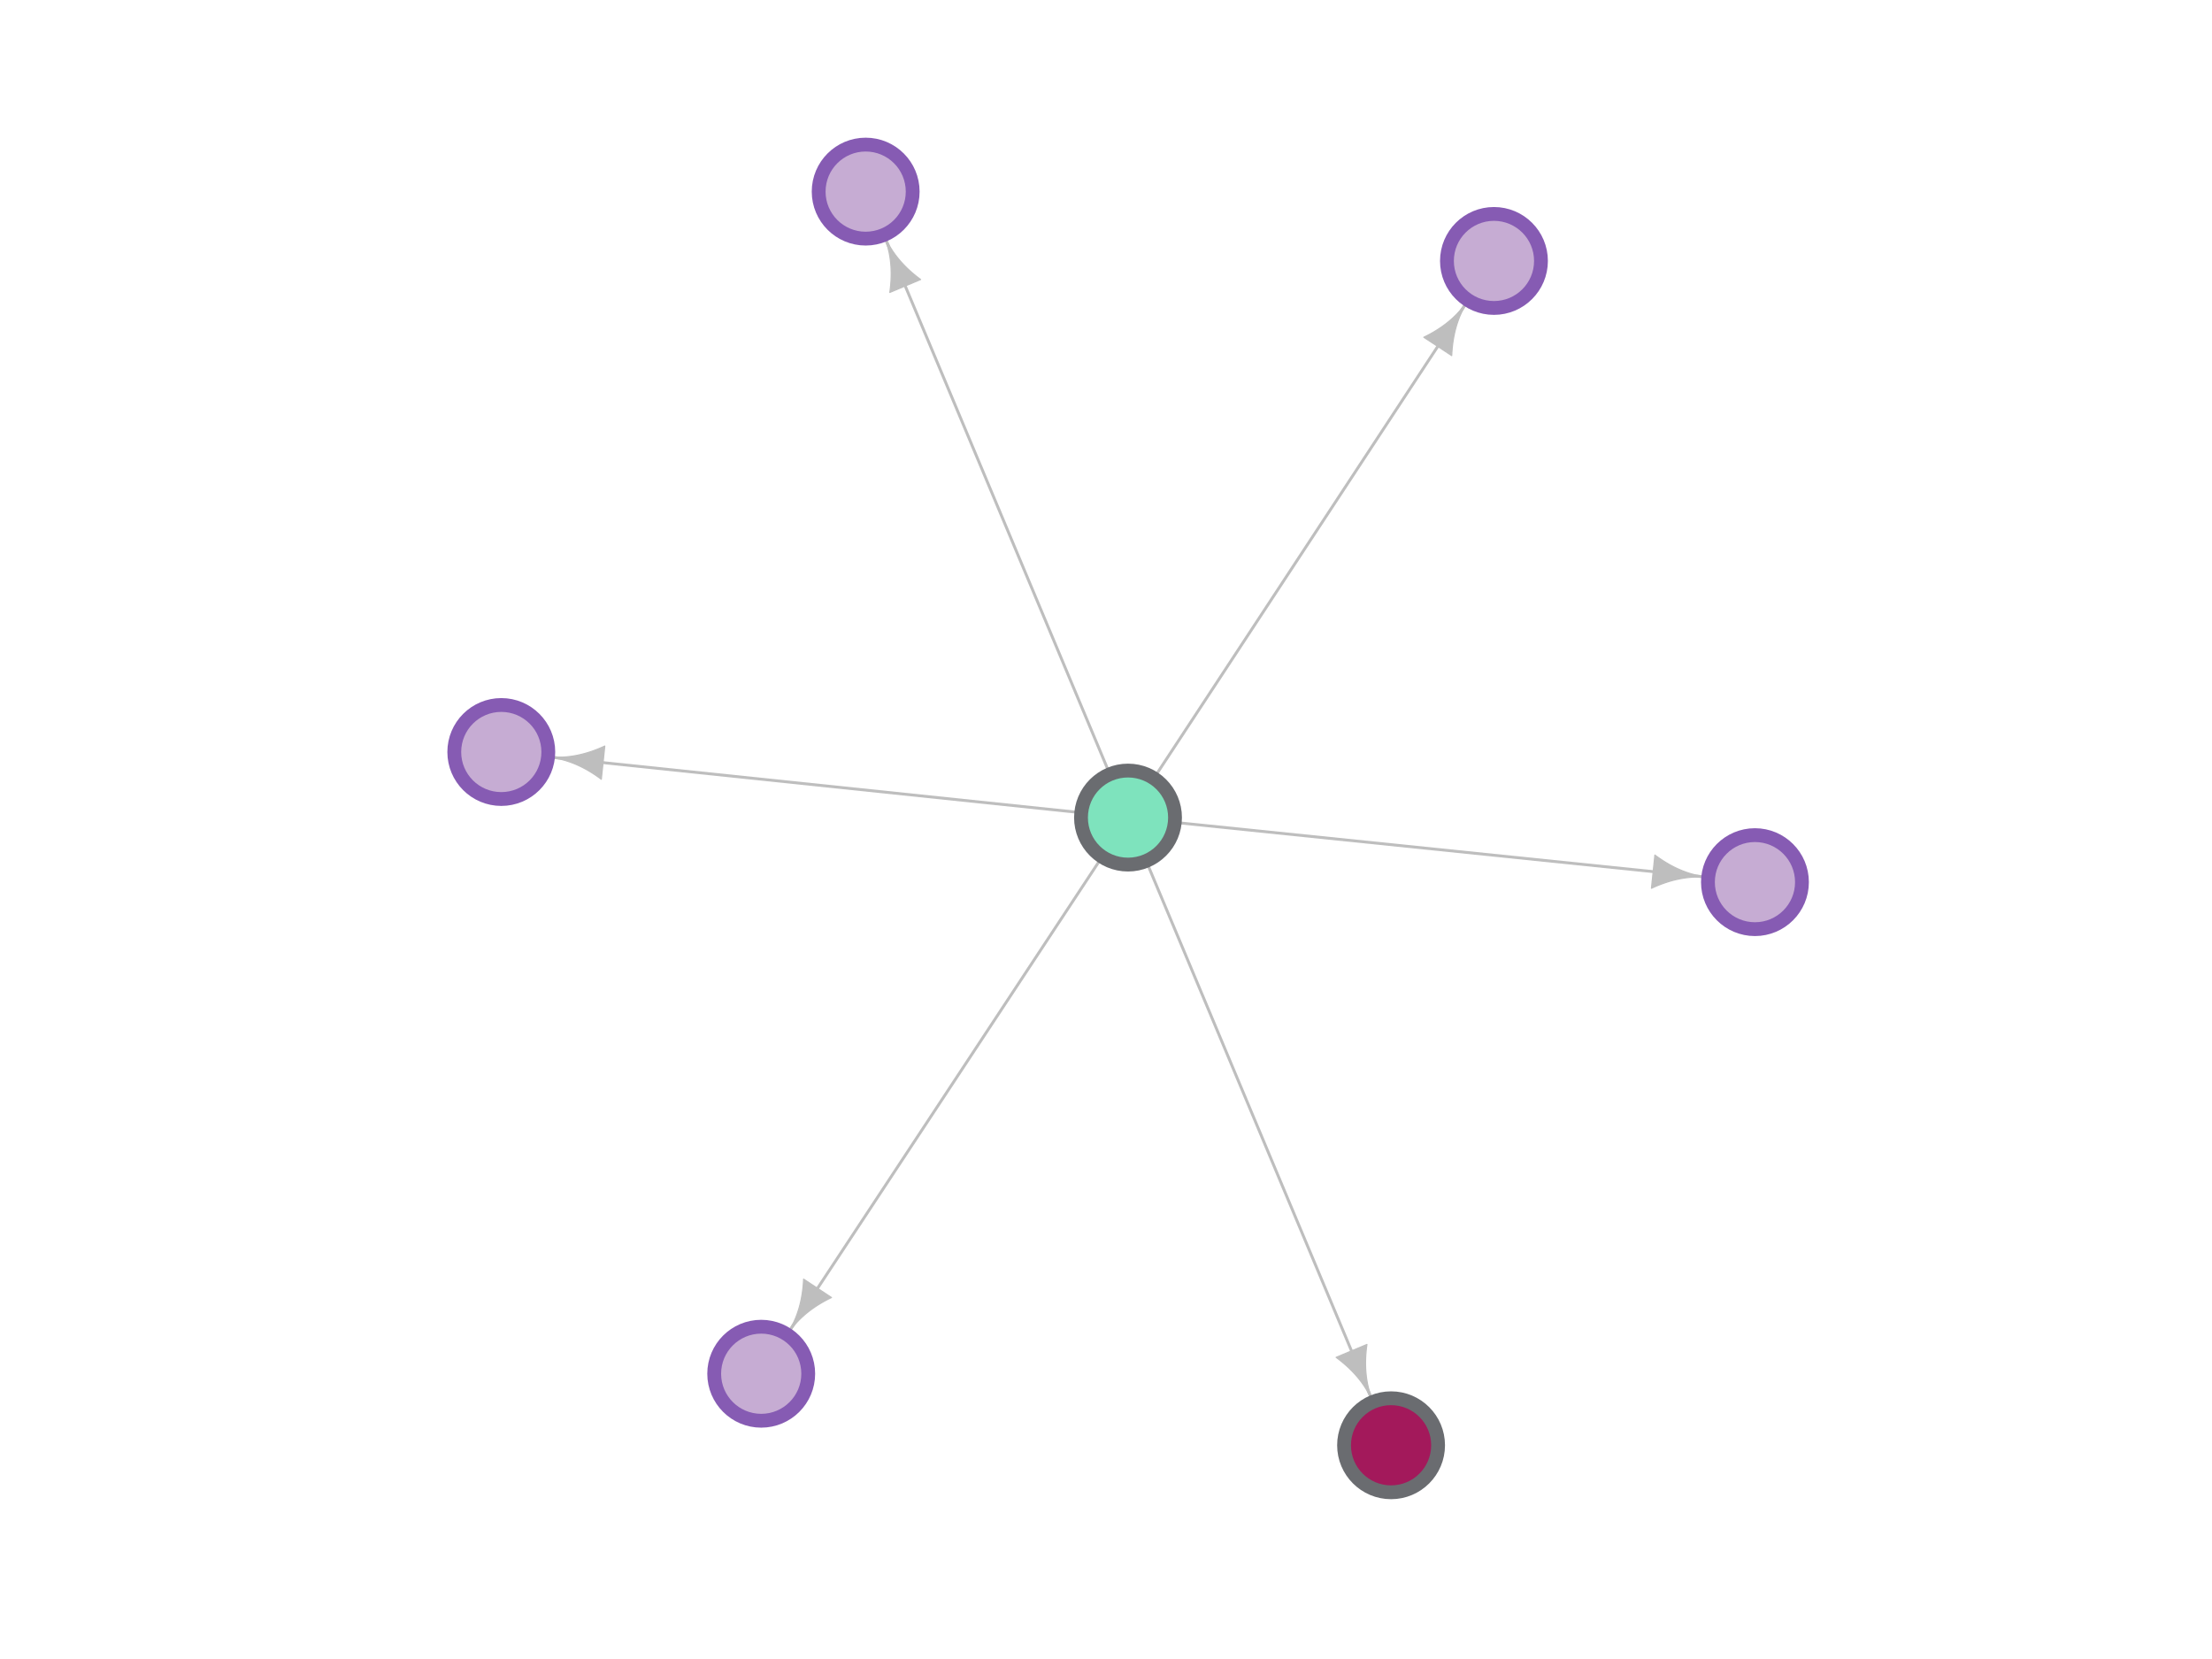 <?xml version="1.0" encoding="UTF-8"?>
<svg xmlns="http://www.w3.org/2000/svg" xmlns:xlink="http://www.w3.org/1999/xlink" width="1440pt" height="1080pt" viewBox="0 0 1440 1080" version="1.1">
<g id="surface3327">
<path style="fill:none;stroke-width:1.875;stroke-linecap:round;stroke-linejoin:round;stroke:rgb(74.51%,74.51%,74.51%);stroke-opacity:1;stroke-miterlimit:10;" d="M 753.117 503.656 L 955.746 195.441 "/>
<path style="fill:none;stroke-width:1.875;stroke-linecap:round;stroke-linejoin:round;stroke:rgb(74.51%,74.51%,74.51%);stroke-opacity:1;stroke-miterlimit:10;" d="M 715.496 560.789 L 512.395 868.742 "/>
<path style="fill:none;stroke-width:1.875;stroke-linecap:round;stroke-linejoin:round;stroke:rgb(74.51%,74.51%,74.51%);stroke-opacity:1;stroke-miterlimit:10;" d="M 721.105 500.691 L 575.379 152.965 "/>
<path style="fill:none;stroke-width:1.875;stroke-linecap:round;stroke-linejoin:round;stroke:rgb(74.51%,74.51%,74.51%);stroke-opacity:1;stroke-miterlimit:10;" d="M 747.547 563.781 L 893.75 912.637 "/>
<path style="fill:none;stroke-width:1.875;stroke-linecap:round;stroke-linejoin:round;stroke:rgb(74.51%,74.51%,74.51%);stroke-opacity:1;stroke-miterlimit:10;" d="M 768.352 535.742 L 1112.02 571.133 "/>
<path style="fill:none;stroke-width:1.875;stroke-linecap:round;stroke-linejoin:round;stroke:rgb(74.51%,74.51%,74.51%);stroke-opacity:1;stroke-miterlimit:10;" d="M 700.309 528.676 L 356.777 492.734 "/>
<path style="fill-rule:nonzero;fill:rgb(74.51%,74.51%,74.51%);fill-opacity:1;stroke-width:0.75;stroke-linecap:round;stroke-linejoin:round;stroke:rgb(74.51%,74.51%,74.51%);stroke-opacity:1;stroke-miterlimit:10;" d="M 945.055 231.496 L 945.109 230.32 L 945.184 229.117 L 945.273 227.887 L 945.383 226.625 L 945.52 225.332 L 945.676 224 L 945.863 222.625 L 946.078 221.199 L 946.336 219.719 L 946.633 218.172 L 946.984 216.551 L 947.398 214.828 L 947.891 212.984 L 948.488 210.98 L 949.238 208.754 L 950.219 206.168 L 951.648 202.902 L 955.809 195.484 L 955.688 195.402 L 950.523 202.164 L 948.09 204.77 L 946.109 206.695 L 944.359 208.266 L 942.758 209.609 L 941.262 210.793 L 939.844 211.855 L 938.492 212.82 L 937.191 213.707 L 935.934 214.527 L 934.711 215.293 L 933.523 216.008 L 932.363 216.684 L 931.227 217.316 L 930.113 217.918 L 929.02 218.492 L 927.945 219.035 L 926.887 219.551 Z M 945.055 231.496 "/>
<path style="fill-rule:nonzero;fill:rgb(74.51%,74.51%,74.51%);fill-opacity:1;stroke-width:0.75;stroke-linecap:round;stroke-linejoin:round;stroke:rgb(74.51%,74.51%,74.51%);stroke-opacity:1;stroke-miterlimit:10;" d="M 523.137 832.703 L 523.082 833.883 L 523.008 835.082 L 522.914 836.312 L 522.801 837.574 L 522.668 838.867 L 522.508 840.199 L 522.316 841.574 L 522.098 843 L 521.84 844.48 L 521.539 846.023 L 521.188 847.648 L 520.773 849.371 L 520.277 851.211 L 519.672 853.215 L 518.922 855.441 L 517.938 858.023 L 516.504 861.289 L 512.332 868.703 L 512.453 868.781 L 517.625 862.027 L 520.062 859.426 L 522.047 857.504 L 523.801 855.938 L 525.406 854.594 L 526.902 853.414 L 528.32 852.352 L 529.676 851.391 L 530.977 850.504 L 532.234 849.684 L 533.457 848.922 L 534.648 848.207 L 535.809 847.535 L 536.945 846.902 L 538.059 846.305 L 539.156 845.734 L 540.23 845.191 L 541.289 844.676 Z M 523.137 832.703 "/>
<path style="fill-rule:nonzero;fill:rgb(74.51%,74.51%,74.51%);fill-opacity:1;stroke-width:0.75;stroke-linecap:round;stroke-linejoin:round;stroke:rgb(74.51%,74.51%,74.51%);stroke-opacity:1;stroke-miterlimit:10;" d="M 599.32 181.965 L 598.375 181.262 L 597.418 180.527 L 596.445 179.766 L 595.465 178.973 L 594.465 178.137 L 593.445 177.262 L 592.41 176.34 L 591.348 175.363 L 590.266 174.328 L 589.148 173.215 L 587.996 172.02 L 586.797 170.715 L 585.543 169.277 L 584.219 167.66 L 582.785 165.797 L 581.188 163.539 L 579.277 160.531 L 575.445 152.938 L 575.312 152.992 L 578.039 161.051 L 578.844 164.523 L 579.332 167.242 L 579.656 169.57 L 579.879 171.652 L 580.023 173.551 L 580.113 175.32 L 580.16 176.98 L 580.172 178.555 L 580.148 180.059 L 580.102 181.5 L 580.031 182.883 L 579.941 184.223 L 579.836 185.52 L 579.715 186.781 L 579.578 188.004 L 579.426 189.199 L 579.266 190.367 Z M 599.32 181.965 "/>
<path style="fill-rule:nonzero;fill:rgb(74.51%,74.51%,74.51%);fill-opacity:1;stroke-width:0.75;stroke-linecap:round;stroke-linejoin:round;stroke:rgb(74.51%,74.51%,74.51%);stroke-opacity:1;stroke-miterlimit:10;" d="M 869.809 883.637 L 870.754 884.34 L 871.711 885.07 L 872.68 885.832 L 873.664 886.629 L 874.664 887.461 L 875.68 888.336 L 876.719 889.258 L 877.777 890.234 L 878.863 891.273 L 879.98 892.383 L 881.133 893.582 L 882.328 894.887 L 883.582 896.324 L 884.91 897.941 L 886.34 899.805 L 887.938 902.059 L 889.848 905.07 L 893.684 912.664 L 893.816 912.609 L 891.09 904.551 L 890.285 901.078 L 889.793 898.359 L 889.469 896.027 L 889.25 893.949 L 889.102 892.047 L 889.012 890.281 L 888.965 888.617 L 888.957 887.043 L 888.977 885.543 L 889.023 884.102 L 889.094 882.715 L 889.184 881.375 L 889.289 880.078 L 889.414 878.82 L 889.551 877.594 L 889.699 876.398 L 889.859 875.23 Z M 869.809 883.637 "/>
<path style="fill-rule:nonzero;fill:rgb(74.51%,74.51%,74.51%);fill-opacity:1;stroke-width:0.75;stroke-linecap:round;stroke-linejoin:round;stroke:rgb(74.51%,74.51%,74.51%);stroke-opacity:1;stroke-miterlimit:10;" d="M 1075.094 578.262 L 1076.164 577.766 L 1077.266 577.277 L 1078.398 576.793 L 1079.57 576.309 L 1080.777 575.828 L 1082.035 575.355 L 1083.34 574.887 L 1084.703 574.426 L 1086.137 573.969 L 1087.645 573.52 L 1089.25 573.082 L 1090.969 572.656 L 1092.828 572.246 L 1094.883 571.855 L 1097.207 571.488 L 1099.953 571.168 L 1103.508 570.934 L 1112.012 571.203 L 1112.027 571.062 L 1103.648 569.594 L 1100.211 568.641 L 1097.59 567.766 L 1095.391 566.938 L 1093.461 566.133 L 1091.719 565.352 L 1090.125 564.586 L 1088.645 563.828 L 1087.258 563.082 L 1085.949 562.344 L 1084.707 561.613 L 1083.523 560.887 L 1082.391 560.168 L 1081.305 559.453 L 1080.258 558.742 L 1079.246 558.035 L 1078.27 557.332 L 1077.32 556.629 Z M 1075.094 578.262 "/>
<path style="fill-rule:nonzero;fill:rgb(74.51%,74.51%,74.51%);fill-opacity:1;stroke-width:0.75;stroke-linecap:round;stroke-linejoin:round;stroke:rgb(74.51%,74.51%,74.51%);stroke-opacity:1;stroke-miterlimit:10;" d="M 393.711 485.668 L 392.641 486.156 L 391.539 486.645 L 390.406 487.129 L 389.234 487.613 L 388.023 488.09 L 386.766 488.559 L 385.461 489.027 L 384.094 489.488 L 382.664 489.941 L 381.152 490.387 L 379.551 490.82 L 377.832 491.246 L 375.969 491.652 L 373.914 492.043 L 371.59 492.402 L 368.844 492.719 L 365.285 492.949 L 356.785 492.66 L 356.77 492.805 L 365.145 494.285 L 368.578 495.246 L 371.199 496.125 L 373.398 496.957 L 375.328 497.762 L 377.066 498.547 L 378.66 499.32 L 380.141 500.078 L 381.523 500.824 L 382.832 501.566 L 384.07 502.297 L 385.254 503.023 L 386.387 503.746 L 387.473 504.465 L 388.516 505.176 L 389.527 505.887 L 390.504 506.59 L 391.449 507.293 Z M 393.711 485.668 "/>
<path style="fill-rule:nonzero;fill:rgb(49.412%,89.02%,74.118%);fill-opacity:1;stroke-width:9;stroke-linecap:round;stroke-linejoin:round;stroke:rgb(41.569%,42.353%,43.922%);stroke-opacity:1;stroke-miterlimit:10;" d="M 764.934 532.238 C 764.934 549.141 751.23 562.84 734.328 562.84 C 717.426 562.84 703.723 549.141 703.723 532.238 C 703.723 515.336 717.426 501.633 734.328 501.633 C 751.23 501.633 764.934 515.336 764.934 532.238 "/>
<path style="fill-rule:nonzero;fill:rgb(77.647%,67.451%,82.745%);fill-opacity:1;stroke-width:9;stroke-linecap:round;stroke-linejoin:round;stroke:rgb(52.549%,35.686%,70.196%);stroke-opacity:1;stroke-miterlimit:10;" d="M 1003.164 169.871 C 1003.164 186.773 989.461 200.477 972.559 200.477 C 955.656 200.477 941.953 186.773 941.953 169.871 C 941.953 152.969 955.656 139.266 972.559 139.266 C 989.461 139.266 1003.164 152.969 1003.164 169.871 "/>
<path style="fill-rule:nonzero;fill:rgb(77.647%,67.451%,82.745%);fill-opacity:1;stroke-width:9;stroke-linecap:round;stroke-linejoin:round;stroke:rgb(52.549%,35.686%,70.196%);stroke-opacity:1;stroke-miterlimit:10;" d="M 526.148 894.289 C 526.148 911.191 512.445 924.895 495.543 924.895 C 478.641 924.895 464.938 911.191 464.938 894.289 C 464.938 877.387 478.641 863.688 495.543 863.688 C 512.445 863.688 526.148 877.387 526.148 894.289 "/>
<path style="fill-rule:nonzero;fill:rgb(77.647%,67.451%,82.745%);fill-opacity:1;stroke-width:9;stroke-linecap:round;stroke-linejoin:round;stroke:rgb(52.549%,35.686%,70.196%);stroke-opacity:1;stroke-miterlimit:10;" d="M 594.152 124.738 C 594.152 141.641 580.449 155.344 563.547 155.344 C 546.645 155.344 532.945 141.641 532.945 124.738 C 532.945 107.836 546.645 94.133 563.547 94.133 C 580.449 94.133 594.152 107.836 594.152 124.738 "/>
<path style="fill-rule:nonzero;fill:rgb(63.922%,9.804%,35.686%);fill-opacity:1;stroke-width:9;stroke-linecap:round;stroke-linejoin:round;stroke:rgb(41.569%,42.353%,43.922%);stroke-opacity:1;stroke-miterlimit:10;" d="M 936.184 940.863 C 936.184 957.766 922.48 971.465 905.578 971.465 C 888.676 971.465 874.973 957.766 874.973 940.863 C 874.973 923.961 888.676 910.258 905.578 910.258 C 922.48 910.258 936.184 923.961 936.184 940.863 "/>
<path style="fill-rule:nonzero;fill:rgb(77.647%,67.451%,82.745%);fill-opacity:1;stroke-width:9;stroke-linecap:round;stroke-linejoin:round;stroke:rgb(52.549%,35.686%,70.196%);stroke-opacity:1;stroke-miterlimit:10;" d="M 1173.066 574.27 C 1173.066 591.172 1159.363 604.875 1142.461 604.875 C 1125.559 604.875 1111.855 591.172 1111.855 574.27 C 1111.855 557.367 1125.559 543.664 1142.461 543.664 C 1159.363 543.664 1173.066 557.367 1173.066 574.27 "/>
<path style="fill-rule:nonzero;fill:rgb(77.647%,67.451%,82.745%);fill-opacity:1;stroke-width:9;stroke-linecap:round;stroke-linejoin:round;stroke:rgb(52.549%,35.686%,70.196%);stroke-opacity:1;stroke-miterlimit:10;" d="M 356.941 489.551 C 356.941 506.453 343.242 520.152 326.34 520.152 C 309.434 520.152 295.734 506.453 295.734 489.551 C 295.734 472.645 309.434 458.945 326.34 458.945 C 343.242 458.945 356.941 472.645 356.941 489.551 "/>
</g>
</svg>

